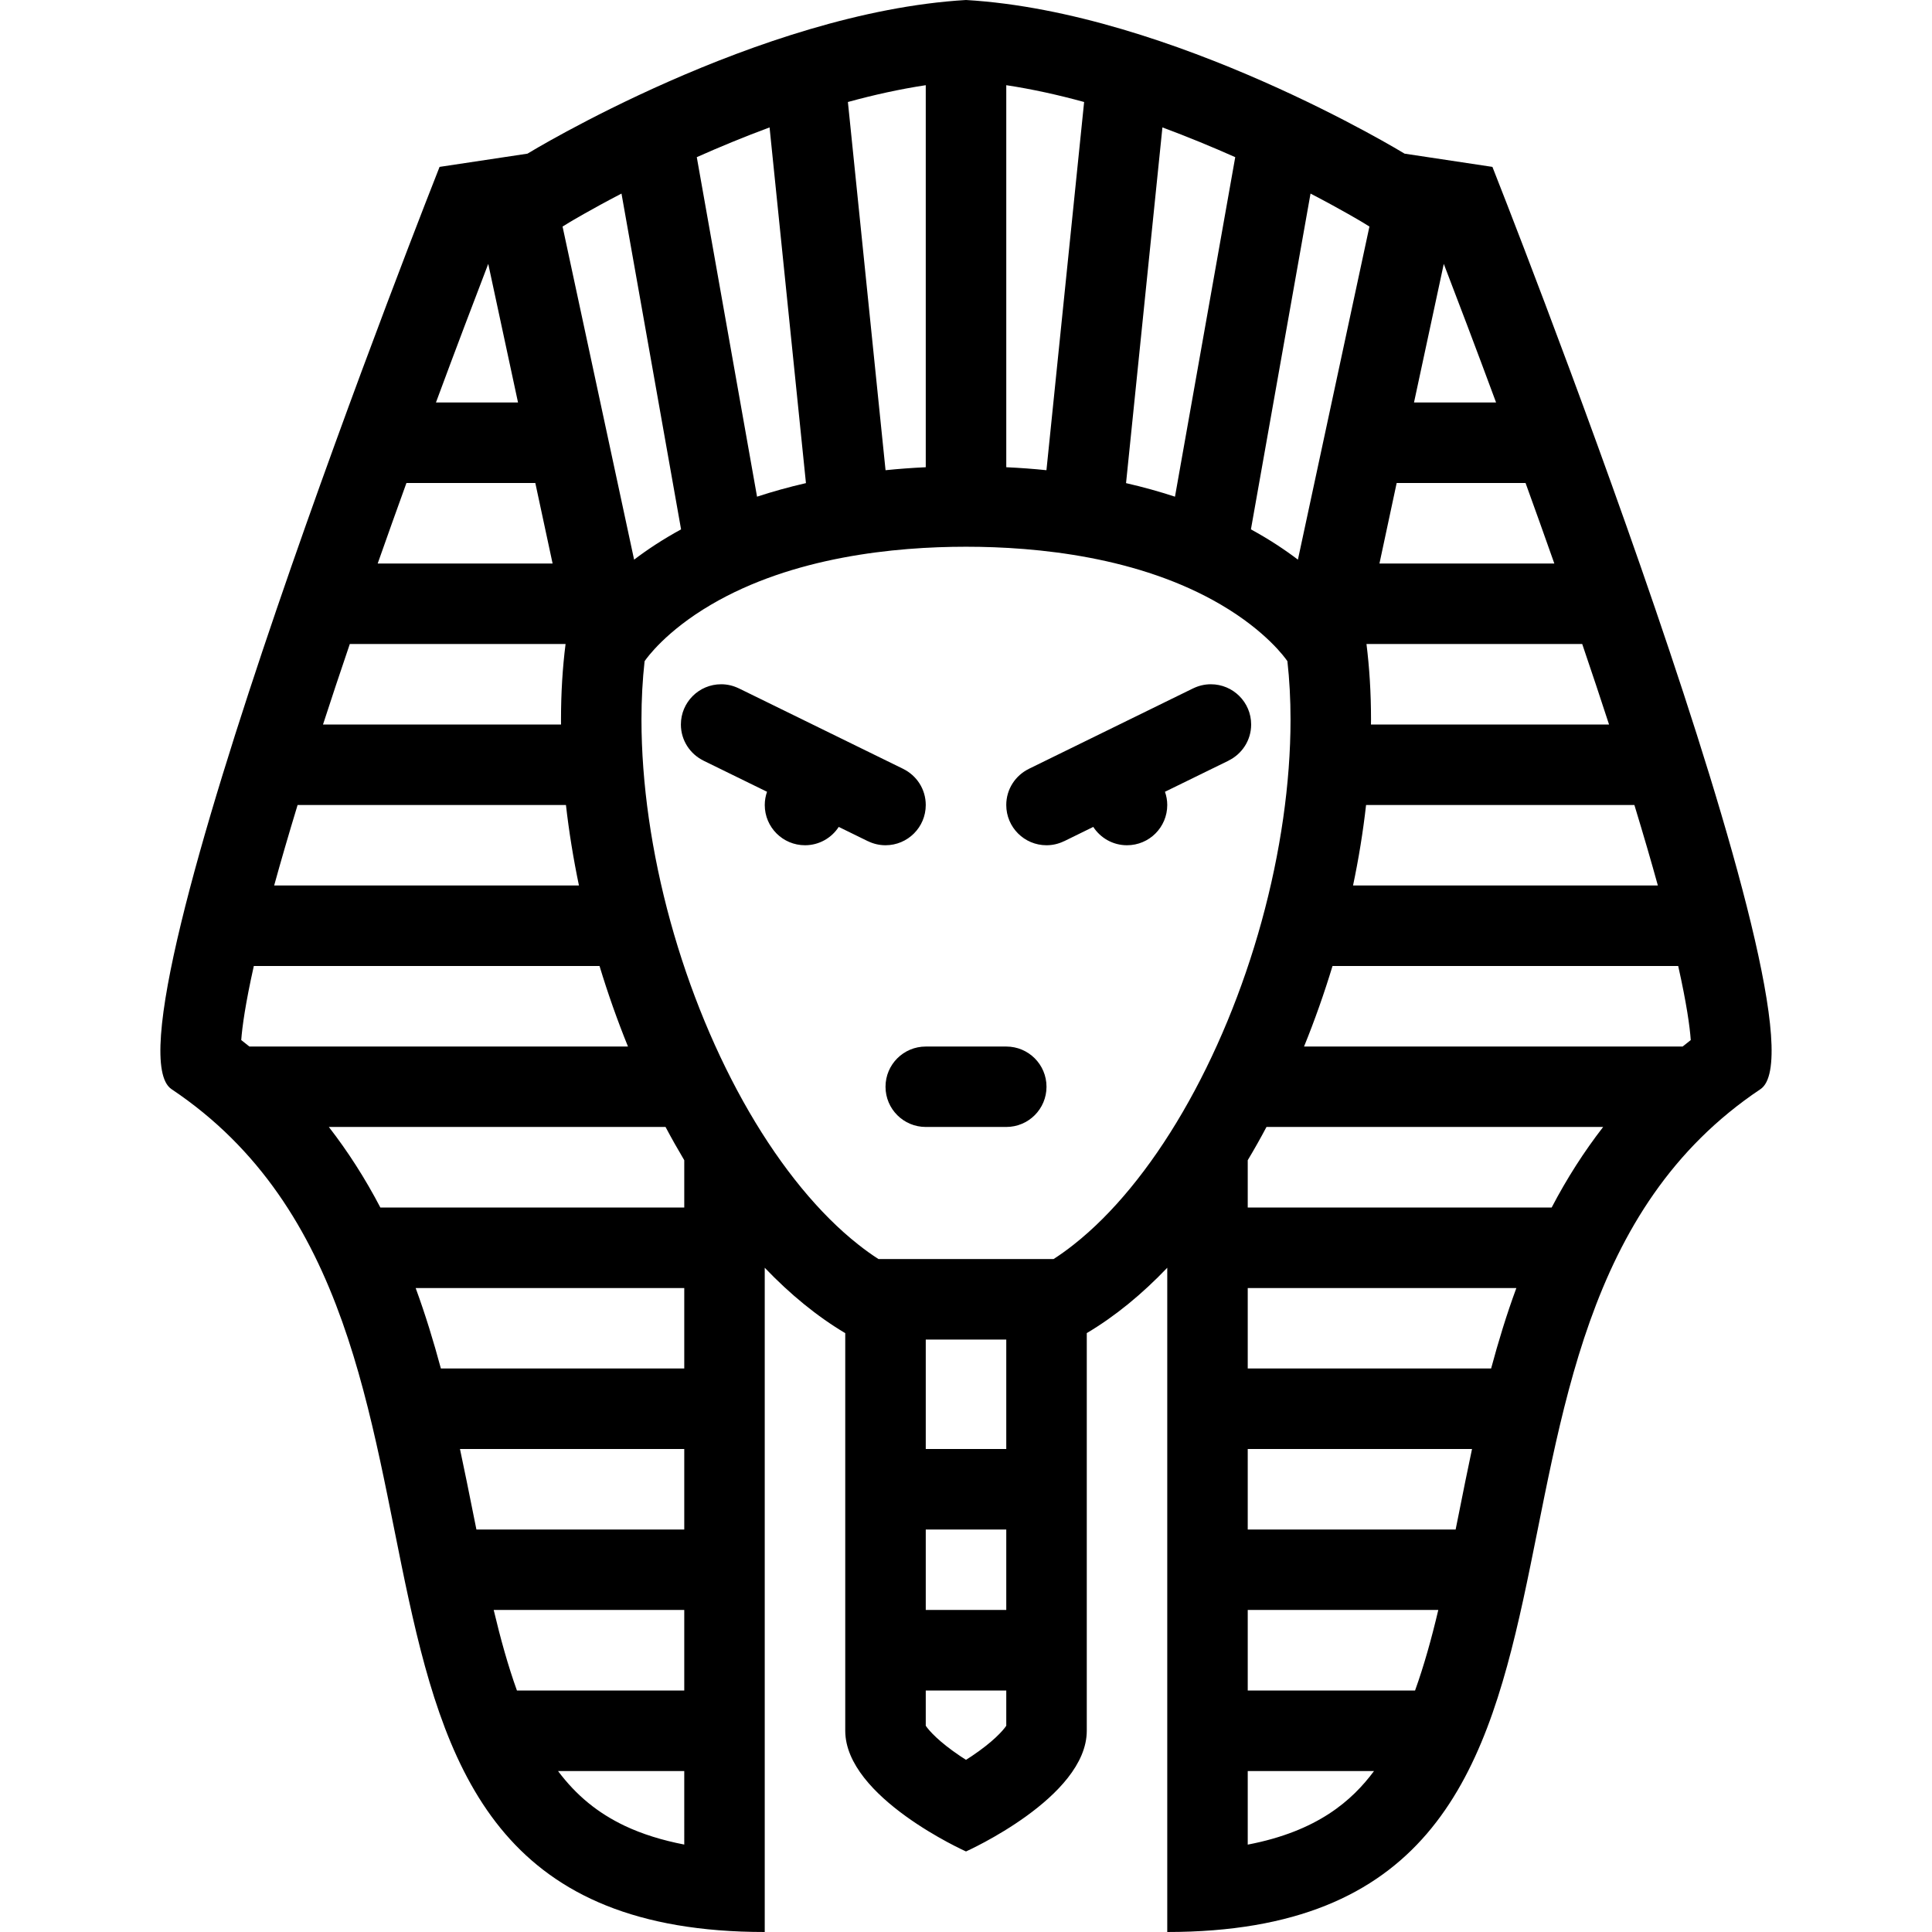 <?xml version="1.0" encoding="iso-8859-1"?>
<!-- Generator: Adobe Illustrator 19.0.0, SVG Export Plug-In . SVG Version: 6.00 Build 0)  -->
<svg version="1.1" id="Layer_1" xmlns="http://www.w3.org/2000/svg" xmlns:xlink="http://www.w3.org/1999/xlink" x="0px" y="0px"
	 viewBox="0 0 512 512" style="enable-background:new 0 0 512 512;" xml:space="preserve">
<g>
	<g>
		<path d="M395.507,44.227l-23.281-3.508c0,0-61.312-37.492-116.227-40.719c-54.914,3.227-116.211,40.719-116.211,40.719
			l-23.297,3.508c0,0-91.383,230.805-71.031,244.414C139.78,351.719,66.421,512,202.663,512V335.969
			c6.695,7,13.844,12.875,21.336,17.328v105.359c0,17.688,32,32,32,32s32.008-14.312,32.008-32V353.281
			c7.5-4.438,14.641-10.312,21.328-17.312V512c136.25,0,62.891-160.281,157.203-223.359
			C486.897,275.031,395.507,44.227,395.507,44.227z M439.35,234.664h-80.781c1.5-7.117,2.657-14.258,3.453-21.328h71.109
			C435.569,221.344,437.631,228.422,439.35,234.664z M426.413,192h-63.094c0-0.43,0.016-0.867,0.016-1.305
			c0-7.078-0.422-13.75-1.203-20.031h57.172C421.898,178.289,424.257,185.383,426.413,192z M382.617,69.93
			c3.64,9.492,8.484,22.195,13.859,36.734h-21.75L382.617,69.93z M370.132,128h34.156c2.516,6.93,5.062,14.078,7.625,21.336h-46.344
			L370.132,128z M347.304,51.297c8.453,4.398,13.625,7.523,13.797,7.625l1.812,1.117l-18.953,88.273
			c-3.469-2.633-7.594-5.375-12.453-8.023L347.304,51.297z M308.054,33.766c6.828,2.531,13.328,5.227,19.297,7.883l-15.969,89.977
			c-4.016-1.32-8.344-2.531-12.969-3.594L308.054,33.766z M266.672,22.578c6.867,1.039,13.804,2.578,20.632,4.453l-9.984,97.578
			c-3.406-0.352-6.969-0.617-10.648-0.789V22.578z M245.335,22.578V123.82c-3.68,0.172-7.234,0.438-10.656,0.789l-9.977-97.578
			C231.522,25.156,238.46,23.617,245.335,22.578z M203.944,33.765l9.641,94.266c-4.625,1.063-8.945,2.274-12.961,3.594
			l-15.969-89.977C190.616,38.992,197.116,36.296,203.944,33.765z M150.897,58.93c0.172-0.102,5.344-3.227,13.805-7.633
			l15.789,88.992c-4.852,2.648-8.984,5.391-12.445,8.023l-18.961-88.273L150.897,58.93z M129.39,69.93l7.891,36.734h-21.75
			C120.913,92.125,125.749,79.422,129.39,69.93z M107.709,128h34.156l4.579,21.336h-46.352
			C102.647,142.078,105.201,134.93,107.709,128z M92.703,170.664h57.179c-0.797,6.281-1.211,12.953-1.211,20.031
			c0,0.438,0.008,0.875,0.008,1.305H85.601C87.749,185.383,90.109,178.289,92.703,170.664z M78.866,213.336h71.117
			c0.805,7.07,1.961,14.211,3.445,21.328H72.655C74.374,228.422,76.428,221.344,78.866,213.336z M63.929,275.625
			c0.265-3.516,1.086-9.57,3.336-19.625h91.617c2.195,7.25,4.719,14.391,7.539,21.344H66.093
			C65.374,276.75,64.663,276.188,63.929,275.625z M181.335,488.828c-5.891-1.14-11.141-2.781-15.711-4.937
			c-7.211-3.422-12.891-8.078-17.742-14.547h33.453V488.828z M181.335,448h-44.344c-2.375-6.594-4.359-13.781-6.156-21.344h50.5V448
			z M181.335,405.344h-55.078c-0.281-1.406-0.562-2.781-0.844-4.188c-1.141-5.688-2.281-11.406-3.516-17.156h59.438V405.344z
			 M181.335,362.656h-64.5c-1.922-7.141-4.102-14.281-6.68-21.312h71.18V362.656z M181.336,320L181.336,320h-80.54
			c-4.047-7.75-8.594-14.828-13.648-21.344h89.227c1.594,3,3.25,5.938,4.961,8.812V320z M266.671,457.344
			c-0.883,1.312-3.508,4.265-9.172,8.062c-0.5,0.328-1,0.656-1.5,0.969c-0.492-0.312-0.992-0.641-1.492-0.969
			c-5.664-3.797-8.289-6.75-9.172-8.062V448h21.336V457.344z M266.671,426.656h-21.336v-21.312h21.336V426.656z M266.671,384
			h-21.336v-29h21.336V384z M284.569,329.812c-1.797,1.422-3.578,2.703-5.359,3.844h-46.414c-1.781-1.141-3.562-2.422-5.352-3.844
			c-10.242-8.062-20.227-20.219-28.891-35.125c-8.68-14.938-15.898-32.383-20.883-50.477c-5.016-18.211-7.672-36.711-7.672-53.516
			c0-5.414,0.281-10.57,0.828-15.469c0.523-0.773,5.57-7.922,17.633-14.992c21.625-12.68,48.672-15.344,67.539-15.344h0.008
			c18.875,0,45.906,2.664,67.531,15.344c12.062,7.07,17.125,14.211,17.641,14.992c0.547,4.898,0.828,10.055,0.828,15.469
			c0,16.805-2.656,35.305-7.672,53.516c-4.984,18.094-12.203,35.539-20.891,50.477C304.788,309.594,294.804,321.75,284.569,329.812z
			 M330.663,488.844v-19.5h33.469C358.351,477.109,349.226,485.297,330.663,488.844z M375.007,448h-44.344v-21.344h50.5
			C379.382,434.218,377.382,441.406,375.007,448z M386.601,401.156c-0.282,1.406-0.563,2.782-0.844,4.188h-55.094V384h59.438
			C388.882,389.75,387.726,395.469,386.601,401.156z M395.163,362.656h-64.5v-21.312h71.188
			C399.257,348.375,397.085,355.516,395.163,362.656z M411.21,320.001h-80.547V320v-12.531c1.719-2.875,3.375-5.797,4.969-8.812
			h89.219C419.804,305.173,415.257,312.251,411.21,320.001z M445.913,277.344H345.585c2.828-6.953,5.344-14.094,7.547-21.344h91.609
			c2.25,10.055,3.078,16.109,3.328,19.625C447.351,276.188,446.632,276.75,445.913,277.344z"/>
	</g>
</g>
<g>
	<g>
		<path d="M239.358,203.766v-0.008l-43.555-21.336v0.008c-1.422-0.695-3.008-1.094-4.688-1.094c-5.891,0-10.672,4.773-10.672,10.664
			c0,4.211,2.445,7.836,5.984,9.57l-0.008,0.008l16.852,8.25c-0.383,1.102-0.602,2.273-0.602,3.508
			c0,5.891,4.773,10.664,10.664,10.664c3.75,0,7.039-1.938,8.938-4.859l7.703,3.773l0.008-0.008
			c1.415,0.696,3.001,1.094,4.689,1.094c5.891,0,10.664-4.773,10.664-10.664C245.335,209.125,242.897,205.5,239.358,203.766z"/>
	</g>
</g>
<g>
	<g>
		<path d="M331.569,192c0-5.891-4.781-10.664-10.688-10.664c-1.672,0-3.266,0.398-4.688,1.094v-0.008l-43.547,21.336v0.008
			c-3.539,1.734-5.977,5.359-5.977,9.57c0,5.891,4.773,10.664,10.664,10.664c1.688,0,3.266-0.398,4.688-1.094l0.016,0.008
			l7.688-3.773c1.906,2.922,5.188,4.859,8.938,4.859c5.906,0,10.672-4.773,10.672-10.664c0-1.234-0.219-2.406-0.609-3.508
			l16.859-8.25l-0.016-0.008C329.116,199.836,331.569,196.211,331.569,192z"/>
	</g>
</g>
<g>
	<g>
		<path d="M266.671,277.344h-21.336c-5.891,0-10.664,4.766-10.664,10.656s4.773,10.656,10.664,10.656h21.336
			c5.898,0,10.664-4.766,10.664-10.656S272.569,277.344,266.671,277.344z"/>
	</g>
</g>
<g>
</g>
<g>
</g>
<g>
</g>
<g>
</g>
<g>
</g>
<g>
</g>
<g>
</g>
<g>
</g>
<g>
</g>
<g>
</g>
<g>
</g>
<g>
</g>
<g>
</g>
<g>
</g>
<g>
</g>
</svg>

